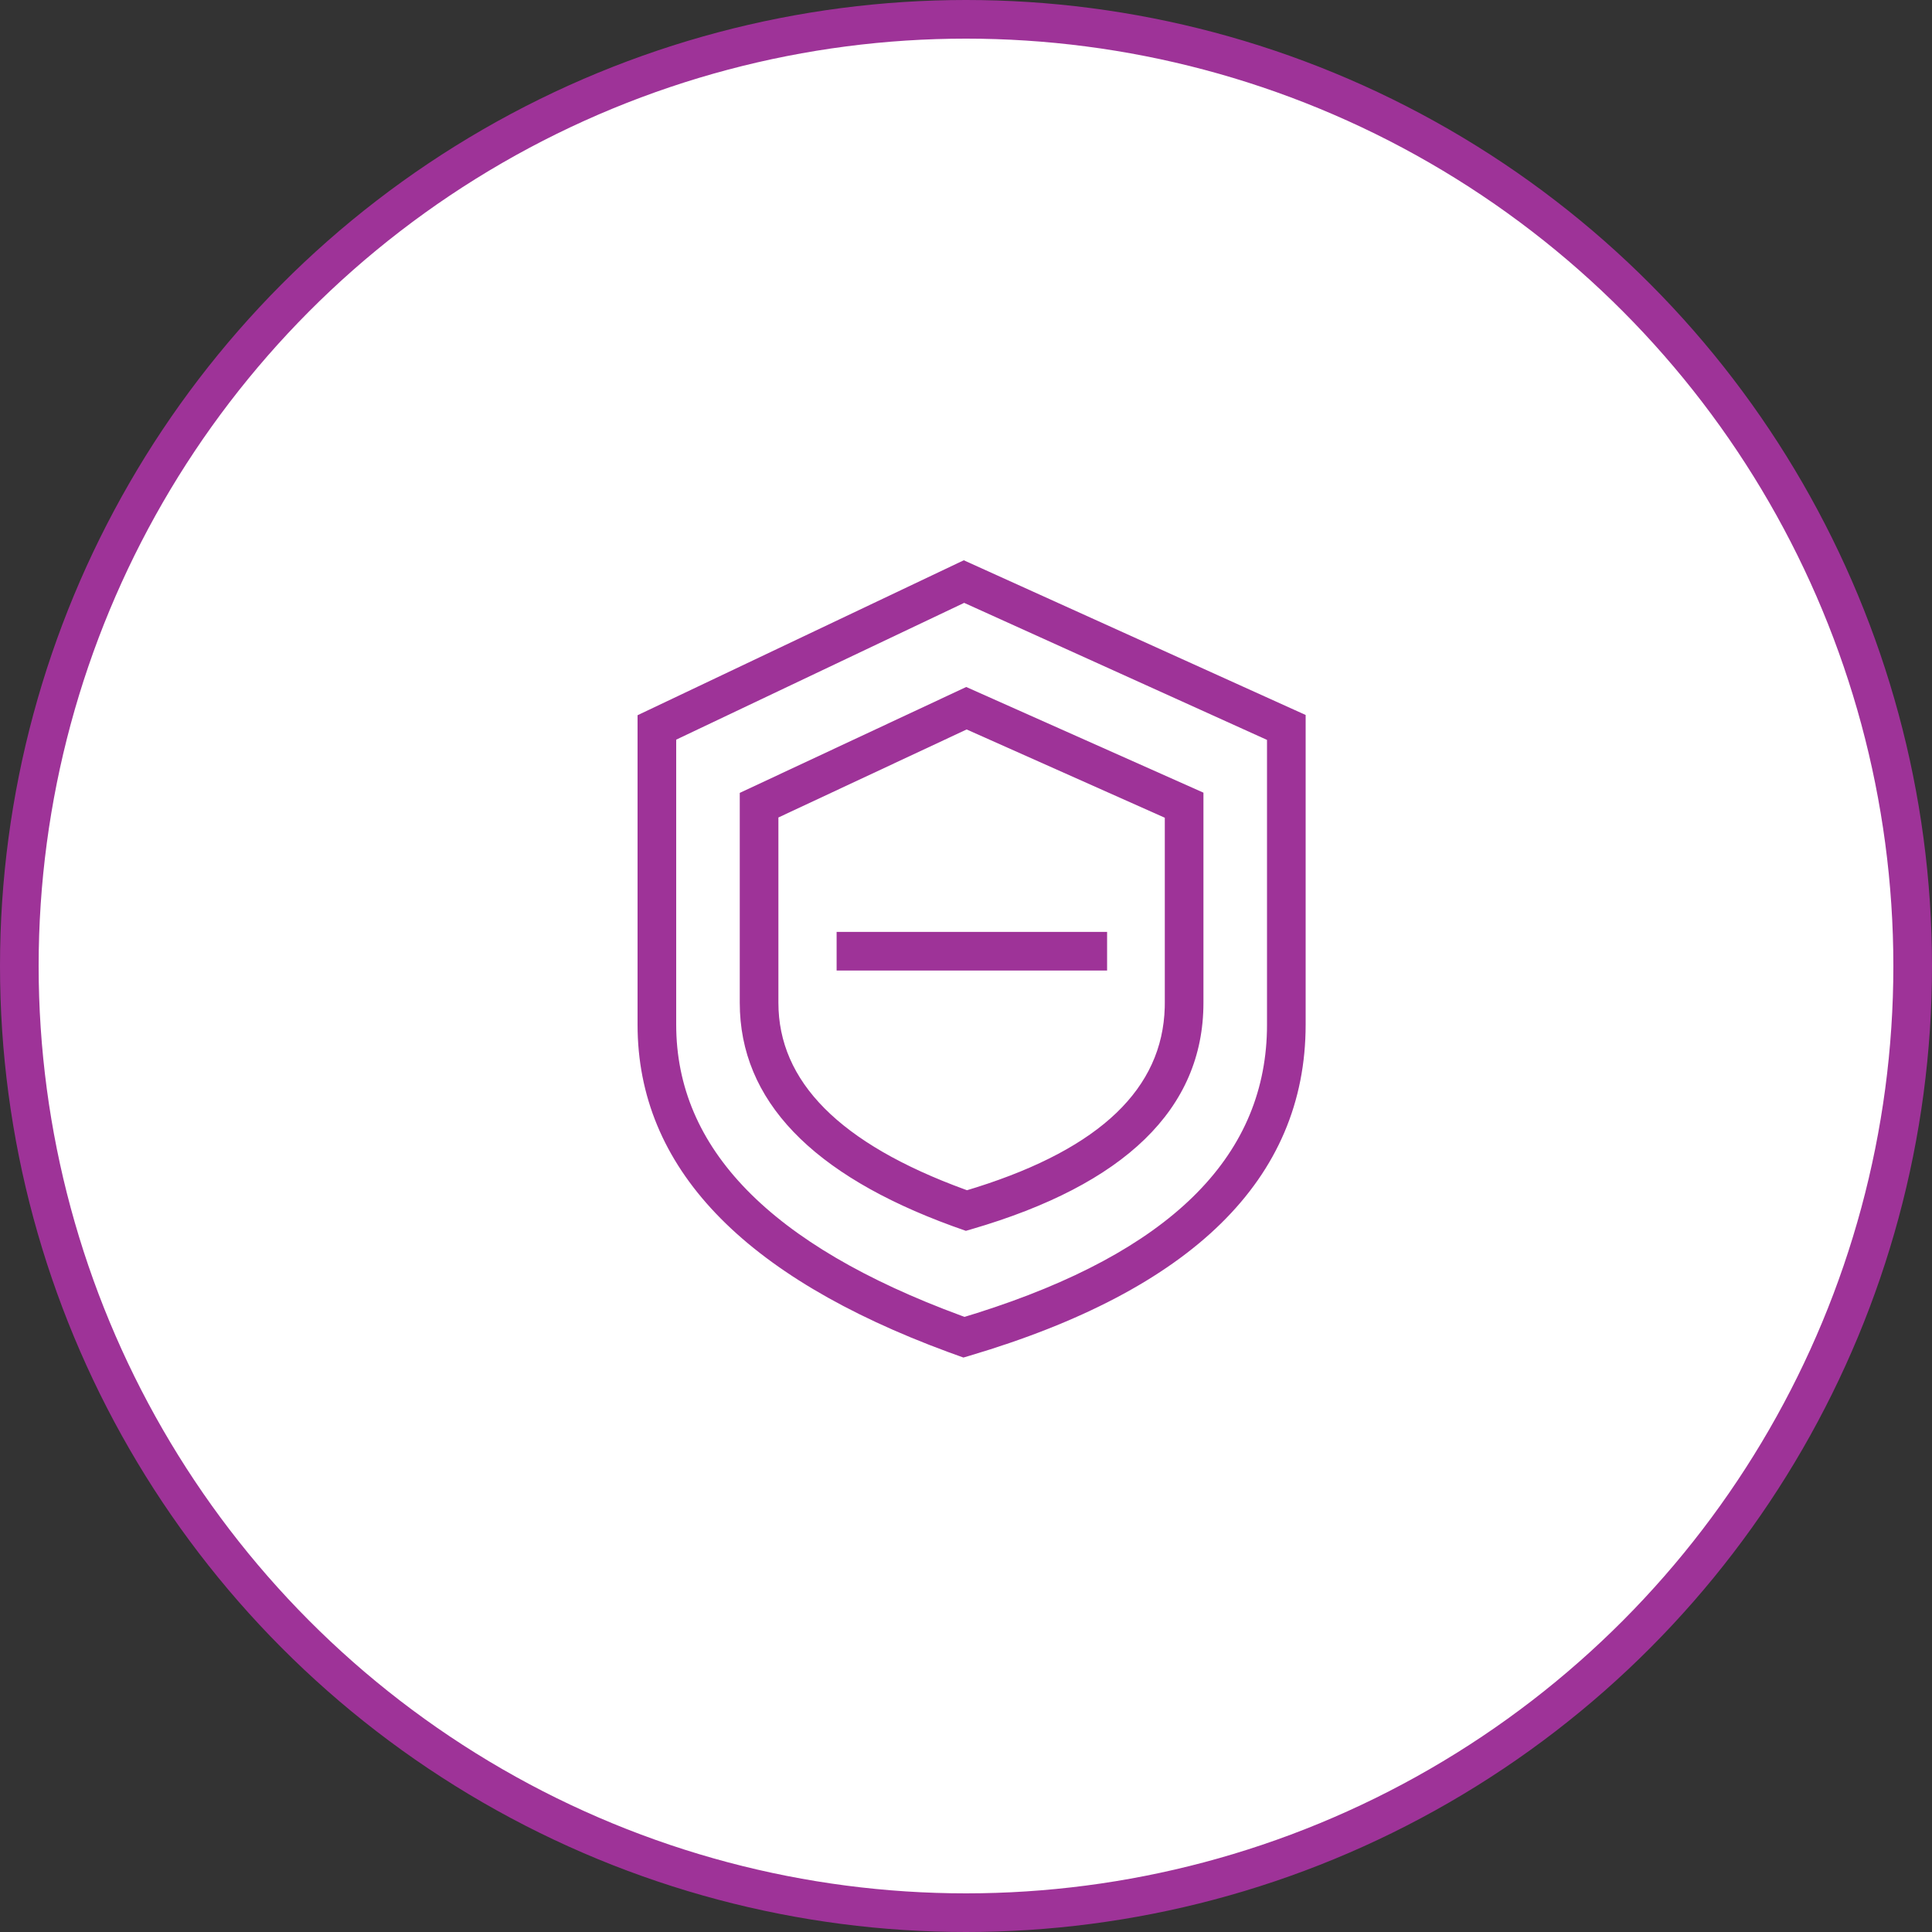 <svg xmlns="http://www.w3.org/2000/svg" width="100" height="100" viewBox="0 0 100 100">
    <rect x="0" y="0" width="100" height="100" fill="#333333" stroke="none"/>
    <g fill="none" fill-rule="evenodd">
        <circle cx="50" cy="50" r="49" fill="#FFF" stroke="#9E3398" stroke-width="2"/>
        <path fill="#9E3398" fill-rule="nonzero" d="M49.885 29l17.695 8.007v16.027c0 8.012-5.898 13.732-17.4 17.14l-.314.092-.795-.287C38.441 66.063 33 60.415 33 53.034V37.02L49.885 29zm.02 2.204L35 38.284v14.75c0 6.39 4.836 11.412 14.756 15.066l.168.061.649-.2c9.936-3.147 14.853-8.011 15.004-14.611l.003-.316V38.297l-15.675-7.093zm.108 4.355l12.277 5.469v10.875c0 5.505-4.095 9.414-11.987 11.715l-.309.09-.71-.252C42.04 60.81 38.29 56.962 38.29 51.903V41.04l11.723-5.482zm.02 2.198l-9.743 4.556v9.59c0 4.06 3.14 7.286 9.67 9.67l.092.033.476-.146c6.47-2.046 9.64-5.147 9.759-9.311l.003-.246v-9.577l-10.256-4.569zm7.27 10.478v2h-14v-2h14z"/>
    </g>
</svg>
